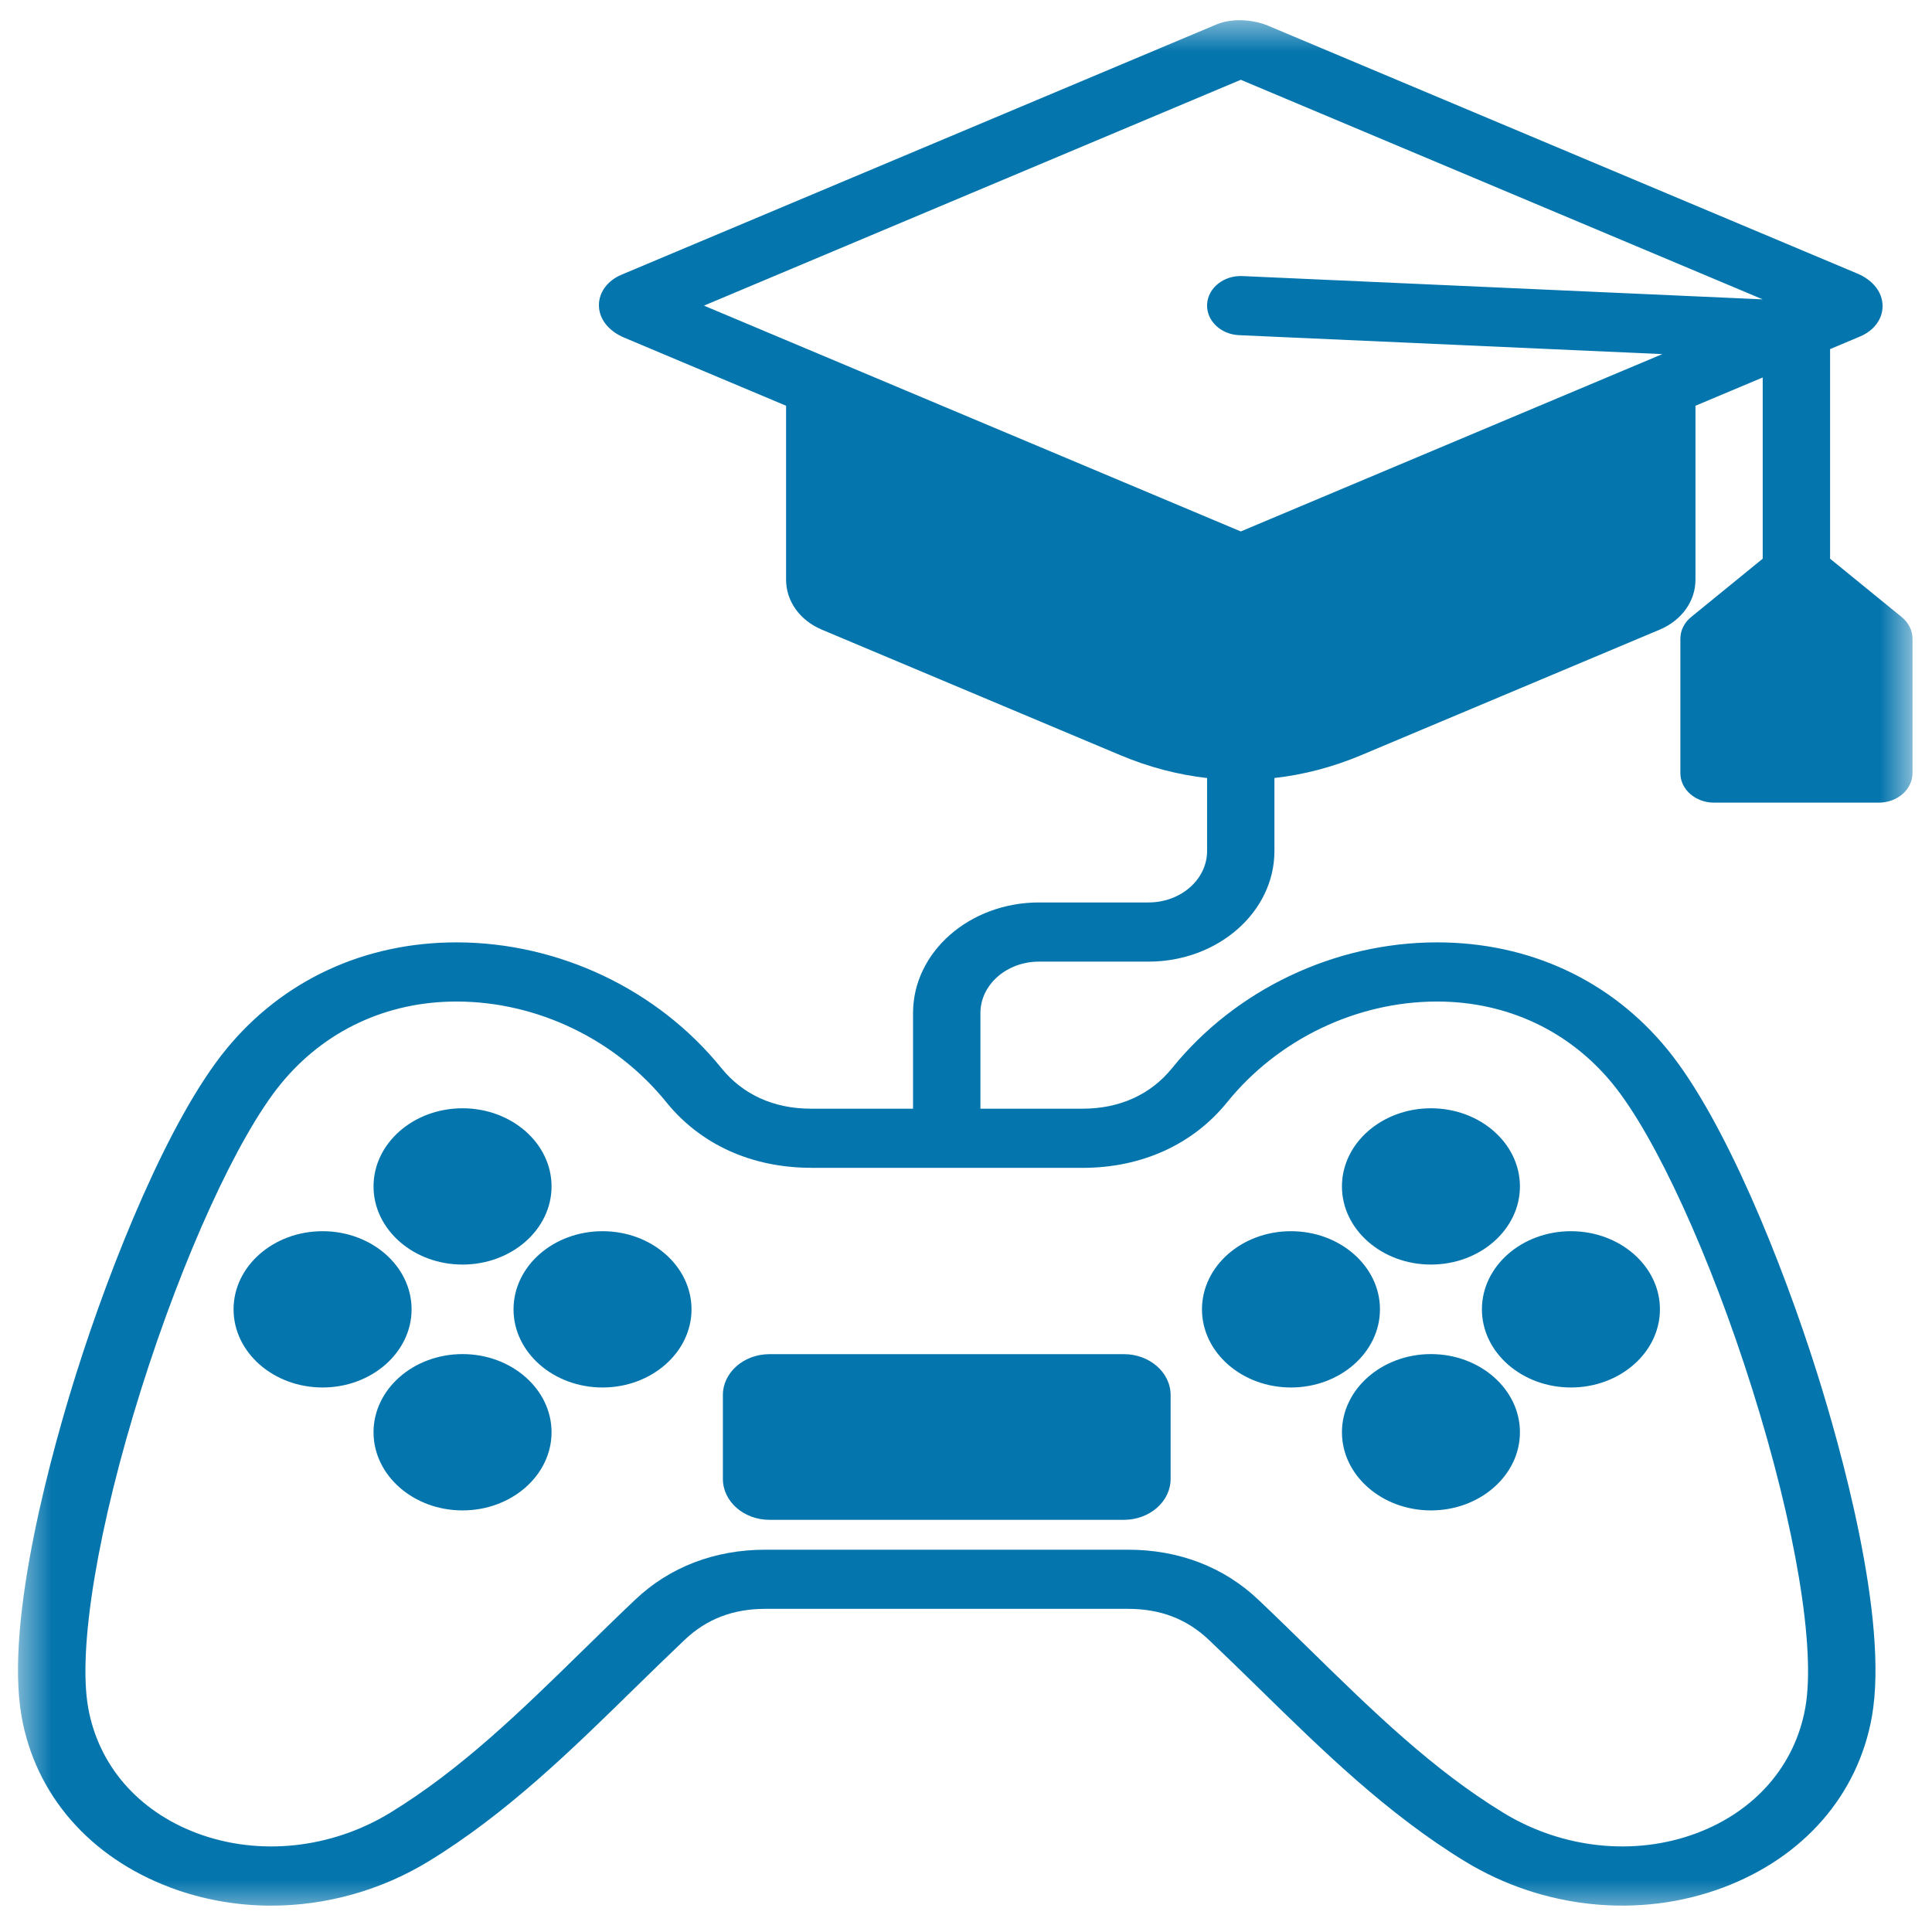 <svg width="56" height="56" viewBox="0 0 56 56" fill="none" xmlns="http://www.w3.org/2000/svg">
<g clip-path="url(#clip0_1_1401)">
<g clip-path="url(#clip1_1_1401)">
<g clip-path="url(#clip2_1_1401)">
<mask id="mask0_1_1401" style="mask-type:luminance" maskUnits="userSpaceOnUse" x="0" y="0" width="56" height="56">
<path d="M0.47 0.5H55.47V55.5H0.47V0.5Z" fill="white"/>
</mask>
<g mask="url(#mask0_1_1401)">
<path d="M10.827 34.389C10.827 33.139 11.984 32.124 13.407 32.124C14.829 32.124 15.987 33.139 15.987 34.389C15.987 35.638 14.829 36.654 13.407 36.654C11.984 36.654 10.827 35.638 10.827 34.389ZM41.477 39.249C40.055 39.249 38.897 40.266 38.897 41.514C38.897 42.764 40.055 43.78 41.477 43.78C42.898 43.78 44.056 42.764 44.056 41.514C44.056 40.266 42.898 39.249 41.477 39.249ZM42.954 37.952C42.954 39.2 44.112 40.217 45.534 40.217C46.957 40.217 48.114 39.2 48.114 37.952C48.114 36.702 46.957 35.687 45.534 35.687C44.112 35.687 42.954 36.702 42.954 37.952ZM11.93 37.952C11.93 36.702 10.772 35.687 9.35 35.687C7.927 35.687 6.77 36.702 6.77 37.952C6.77 39.2 7.927 40.217 9.35 40.217C10.772 40.217 11.93 39.2 11.93 37.952ZM55.435 18.514V22.408C55.435 22.881 54.997 23.265 54.458 23.265H49.681C49.142 23.265 48.706 22.881 48.706 22.408V18.514C48.706 18.276 48.819 18.047 49.017 17.886L51.093 16.194V10.941L49.144 11.761V16.802C49.144 17.427 48.745 17.982 48.104 18.252L39.46 21.887C38.633 22.235 37.789 22.456 36.94 22.551V24.668C36.94 26.436 35.303 27.873 33.291 27.873H30.116C29.179 27.873 28.418 28.542 28.418 29.363V32.136H31.377C32.454 32.136 33.354 31.728 33.978 30.955C35.816 28.683 38.678 27.322 41.633 27.315C41.64 27.315 41.647 27.315 41.654 27.315C44.326 27.315 46.696 28.416 48.331 30.419C49.991 32.45 51.662 36.601 52.673 39.81C53.317 41.856 54.762 46.924 54.257 49.762C53.853 52.029 52.281 53.834 49.944 54.712C47.525 55.62 44.727 55.335 42.46 53.951C40.211 52.578 38.328 50.735 36.508 48.953C36.027 48.483 35.529 47.997 35.037 47.53C34.4 46.927 33.635 46.633 32.698 46.633H32.697H22.187H22.186C21.248 46.633 20.484 46.927 19.847 47.53C19.355 47.997 18.856 48.483 18.376 48.953C16.556 50.735 14.672 52.578 12.424 53.951C11.033 54.8 9.442 55.236 7.861 55.236C6.867 55.236 5.875 55.062 4.94 54.712C2.603 53.834 1.031 52.029 0.627 49.762C0.121 46.925 1.566 41.856 2.211 39.81C3.222 36.601 4.893 32.45 6.551 30.419C8.192 28.411 10.569 27.31 13.251 27.315C16.206 27.322 19.067 28.683 20.906 30.955C21.53 31.728 22.429 32.136 23.507 32.136H26.465V29.363C26.465 27.596 28.103 26.158 30.116 26.158H33.291C34.227 26.158 34.988 25.49 34.988 24.668V22.552C34.139 22.456 33.295 22.235 32.468 21.887L23.824 18.252C23.183 17.982 22.785 17.427 22.785 16.802V11.761L18.096 9.788C17.635 9.594 17.36 9.241 17.36 8.844C17.36 8.47 17.61 8.133 18.013 7.963L35.252 0.712C35.744 0.505 36.363 0.58 36.758 0.746L53.834 7.928C54.294 8.122 54.568 8.476 54.568 8.873C54.568 9.246 54.318 9.585 53.915 9.753L53.046 10.119V16.194L55.122 17.886C55.321 18.047 55.435 18.276 55.435 18.514ZM23.507 33.849C21.794 33.849 20.305 33.175 19.314 31.948C17.84 30.125 15.572 29.035 13.245 29.03C13.24 29.03 13.234 29.03 13.23 29.03C11.204 29.03 9.397 29.878 8.139 31.418C6.894 32.942 5.306 36.415 4.092 40.267C2.839 44.246 2.25 47.784 2.556 49.498C2.853 51.168 4.003 52.495 5.708 53.136C7.504 53.809 9.597 53.588 11.309 52.544C13.37 51.284 15.097 49.596 16.923 47.809C17.409 47.333 17.911 46.841 18.416 46.364C19.413 45.419 20.718 44.919 22.186 44.919H22.187H32.697H32.698C34.166 44.919 35.471 45.419 36.468 46.364C36.973 46.841 37.475 47.333 37.961 47.809C39.788 49.596 41.513 51.284 43.575 52.544C45.286 53.588 47.38 53.809 49.176 53.136C50.881 52.495 52.031 51.168 52.328 49.498C52.634 47.784 52.044 44.247 50.791 40.267C49.578 36.415 47.99 32.942 46.746 31.418C45.488 29.878 43.679 29.03 41.654 29.03C41.648 29.03 41.644 29.03 41.639 29.03C39.312 29.035 37.044 30.125 35.57 31.948C34.578 33.175 33.09 33.851 31.377 33.851H23.507V33.849ZM51.093 8.677L35.965 2.313L20.405 8.859L35.965 15.404L48.183 10.264L35.914 9.715C35.376 9.691 34.962 9.288 34.989 8.814C35.016 8.342 35.474 7.978 36.014 8.002L51.093 8.677ZM17.465 35.687C16.041 35.687 14.885 36.702 14.885 37.952C14.885 39.2 16.041 40.217 17.465 40.217C18.886 40.217 20.044 39.2 20.044 37.952C20.044 36.702 18.886 35.687 17.465 35.687ZM20.953 40.437V42.866C20.953 43.521 21.559 44.053 22.304 44.053H32.578C33.324 44.053 33.931 43.521 33.931 42.866V40.437C33.931 39.783 33.324 39.251 32.578 39.251H22.304C21.559 39.251 20.953 39.783 20.953 40.437ZM37.419 40.217C38.841 40.217 39.999 39.2 39.999 37.952C39.999 36.702 38.841 35.687 37.419 35.687C35.996 35.687 34.84 36.702 34.84 37.952C34.84 39.2 35.996 40.217 37.419 40.217ZM41.477 36.654C42.898 36.654 44.056 35.638 44.056 34.389C44.056 33.139 42.898 32.124 41.477 32.124C40.055 32.124 38.897 33.139 38.897 34.389C38.897 35.638 40.055 36.654 41.477 36.654ZM13.407 39.249C11.984 39.249 10.827 40.266 10.827 41.514C10.827 42.764 11.984 43.78 13.407 43.78C14.829 43.78 15.987 42.764 15.987 41.514C15.987 40.266 14.829 39.249 13.407 39.249Z" fill="#0575AD"/>
</g>
</g>
</g>
</g>
<defs>
<clipPath id="clip0_1_1401">
<rect width="55.84" height="55" fill="white" transform="translate(0.05 0.5)"/>
</clipPath>
<clipPath id="clip1_1_1401">
<rect width="55.84" height="55" fill="white" transform="translate(0.05 0.5)"/>
</clipPath>
<clipPath id="clip2_1_1401">
<rect width="55.846" height="55" fill="white" transform="translate(0.047 0.5)"/>
</clipPath>
</defs>
</svg>
